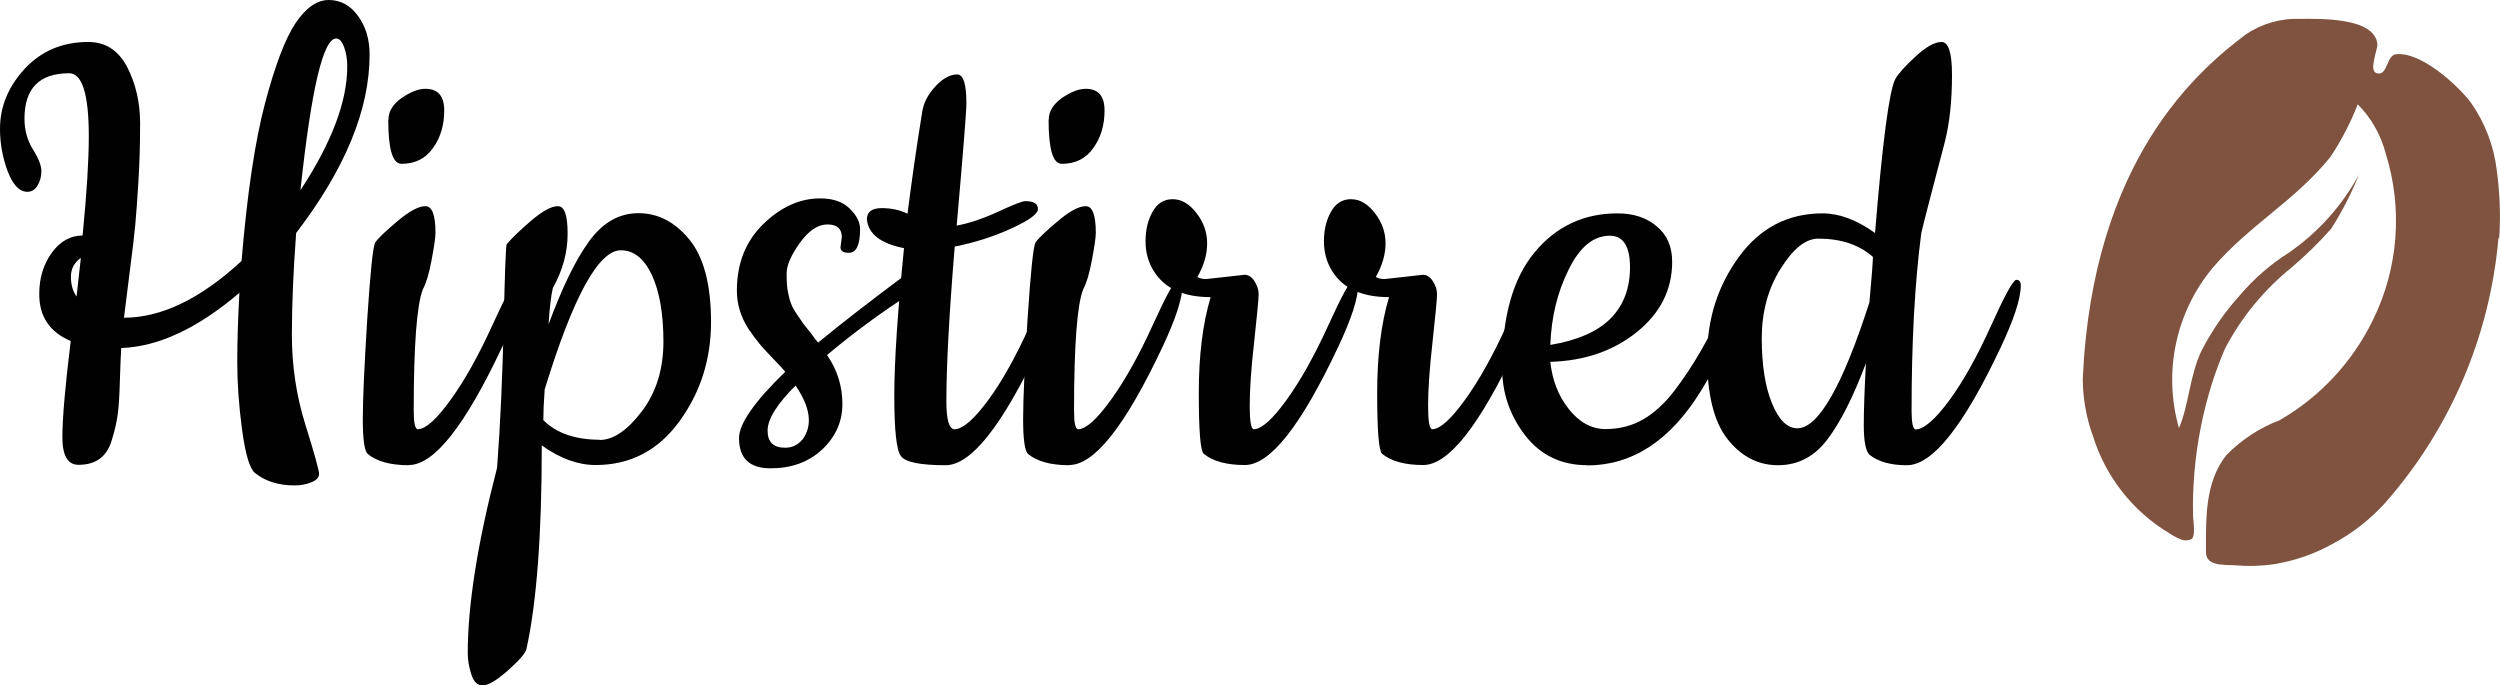 <?xml version="1.0" encoding="UTF-8"?><svg id="Layer_1" xmlns="http://www.w3.org/2000/svg" width="128.65" height="35.27" viewBox="0 0 128.65 35.27"><path id="icon" d="M128.61,12.26c.08-1.18.03-2.36-.13-3.53-.15-1.24-.61-2.42-1.32-3.44-.68-.9-2.56-2.63-3.85-2.5-.52.04-.43,1.17-1.02.97-.4-.13.07-1.22.05-1.48-.12-1.4-2.98-1.31-3.94-1.31-1.01-.04-2,.24-2.83.8-2.38,1.8-7.88,6.37-8.39,17.7,0,1.02.18,2.03.53,2.99.65,2.08,2.05,3.86,3.92,4.98.18.12.38.23.58.31.17.08.37.08.55,0,.24-.13.11-.9.1-1.11-.03-.76,0-1.51.06-2.27.13-1.57.43-3.11.9-4.61.19-.61.42-1.21.67-1.8.84-1.62,2.01-3.04,3.43-4.19.73-.62,1.42-1.29,2.05-2.01.56-.88,1.03-1.8,1.42-2.77-.87,1.6-2.1,2.97-3.6,4.01-.95.6-1.8,1.34-2.53,2.2-.78.86-1.44,1.82-1.97,2.85-.61,1.27-.65,2.8-1.16,3.98-.82-2.87-.17-5.95,1.73-8.24,1.92-2.24,4.22-3.43,6.07-5.72.56-.85,1.03-1.75,1.4-2.7.7.7,1.19,1.58,1.44,2.53.89,2.85.65,5.94-.68,8.61-1.05,2.14-2.72,3.93-4.79,5.12-1.03.39-1.97,1.01-2.74,1.8-1.11,1.42-1.04,3.28-1.04,4.99,0,.74.95.63,1.48.67.7.06,1.41.04,2.11-.07,1.03-.18,2.03-.53,2.94-1.04,1.02-.54,1.93-1.26,2.7-2.11,3.34-3.8,5.38-8.57,5.82-13.61Z" fill="#7f5340" stroke-width="0"/><g id="text"><path d="M1.7,7.69c.29.47.43.84.43,1.12s-.07.52-.2.74c-.13.22-.31.32-.52.32-.41,0-.74-.35-1.01-1.04-.26-.7-.4-1.43-.4-2.2,0-1.15.43-2.18,1.28-3.1.85-.91,1.94-1.37,3.26-1.37.89,0,1.55.43,2,1.28.44.85.67,1.82.67,2.9s-.03,2.09-.09,3.04-.11,1.68-.16,2.2c-.05.52-.14,1.33-.29,2.45-.14,1.12-.24,1.89-.29,2.32,1.92,0,3.94-.97,6.05-2.92.29-3.46.69-6.16,1.21-8.12s1.04-3.33,1.57-4.12c.53-.79,1.1-1.19,1.71-1.19s1.12.28,1.51.83c.4.55.59,1.21.59,1.98,0,2.83-1.26,5.89-3.78,9.18-.14,1.9-.22,3.64-.22,5.24s.23,3.14.7,4.64c.47,1.5.7,2.34.7,2.52s-.13.32-.4.43-.55.16-.86.16c-.84,0-1.52-.22-2.05-.65-.26-.22-.48-.95-.65-2.2s-.25-2.42-.25-3.51.04-2.27.11-3.55c-2.14,1.82-4.16,2.77-6.08,2.84-.02.34-.05.89-.07,1.67s-.06,1.36-.11,1.73c-.05.37-.14.8-.29,1.28-.24.89-.82,1.33-1.73,1.33-.55,0-.83-.47-.83-1.42s.14-2.6.43-4.95c-1.08-.46-1.62-1.26-1.62-2.41,0-.84.22-1.55.65-2.14.43-.59.96-.88,1.58-.88.22-2.21.32-3.91.32-5.11,0-2.16-.34-3.24-1.01-3.24-1.54,0-2.3.78-2.3,2.34,0,.58.14,1.1.43,1.57h0ZM4.15,13.28c-.34.24-.5.56-.5.97s.1.74.29,1.01l.22-1.98h0ZM17.87,3.42c0-.36-.05-.69-.16-.99s-.25-.45-.41-.45c-.67,0-1.28,2.6-1.84,7.81,1.61-2.45,2.41-4.57,2.41-6.37Z" fill="#010101" stroke-width="0"/><path d="M21.04,23.94c-.94,0-1.64-.19-2.12-.58-.17-.17-.25-.77-.25-1.8s.08-2.75.23-5.17c.16-2.41.29-3.71.41-3.91.12-.19.49-.55,1.12-1.08.62-.53,1.11-.79,1.46-.79s.52.46.52,1.37c0,.24-.07.71-.2,1.4-.13.7-.28,1.2-.45,1.51-.31.79-.47,2.87-.47,6.23,0,.65.07.97.22.97.41-.02.97-.53,1.69-1.53.72-1,1.43-2.27,2.14-3.83s1.14-2.34,1.3-2.34.23.1.23.29c0,.67-.35,1.74-1.04,3.2-1.9,4.03-3.49,6.05-4.79,6.05h0ZM19.99,6.16c0-.43.23-.8.68-1.12.46-.31.86-.47,1.22-.47.65,0,.97.37.97,1.12s-.19,1.39-.58,1.93c-.38.54-.92.81-1.62.81-.46,0-.68-.76-.68-2.27h.01Z" fill="#010101" stroke-width="0"/><path d="M26.08,12.56c.26-.31.68-.71,1.26-1.21.58-.49,1.03-.74,1.37-.74s.5.47.5,1.42-.25,1.88-.76,2.79c-.1.43-.17,1.06-.22,1.87.7-1.9,1.39-3.32,2.09-4.28.7-.96,1.54-1.44,2.54-1.44s1.87.45,2.61,1.35c.74.9,1.12,2.32,1.12,4.25s-.55,3.64-1.64,5.13c-1.09,1.49-2.53,2.23-4.3,2.23-.91,0-1.84-.34-2.77-1.01,0,4.58-.26,8.08-.79,10.48-.05.22-.37.58-.95,1.1-.59.52-1.02.77-1.3.77s-.47-.19-.59-.58c-.12-.38-.18-.74-.18-1.08,0-2.47.5-5.65,1.51-9.54.17-2.26.28-4.73.34-7.42s.11-4.06.16-4.1h0ZM30.86,22.64c.7,0,1.42-.49,2.16-1.46s1.12-2.17,1.12-3.6-.2-2.57-.59-3.42c-.4-.85-.93-1.28-1.6-1.28-1.15,0-2.46,2.39-3.92,7.16-.05.67-.07,1.2-.07,1.58.67.67,1.64,1.01,2.92,1.01h-.02Z" fill="#010101" stroke-width="0"/><path d="M43.25,12.74l.07-.54c0-.43-.25-.65-.74-.65s-.97.32-1.42.95c-.46.64-.68,1.16-.68,1.57s.02.73.07.97c.05.24.1.44.16.59.06.16.16.34.31.56.15.22.25.37.32.47l.4.5c.17.24.29.4.36.47,1.25-1.03,2.74-2.18,4.46-3.46.1-.07.2-.11.32-.11.24,0,.36.13.36.4s-.11.47-.32.61c-1.54.98-2.99,2.05-4.36,3.2.53.77.79,1.61.79,2.52s-.35,1.69-1.04,2.34c-.7.65-1.58.97-2.66.97s-1.62-.52-1.62-1.55c0-.74.79-1.88,2.38-3.42-.12-.14-.34-.38-.65-.7-.31-.32-.55-.58-.7-.77-.16-.19-.34-.44-.56-.76-.38-.6-.58-1.25-.58-1.94,0-1.42.46-2.56,1.37-3.44.91-.88,1.88-1.31,2.92-1.31.65,0,1.15.17,1.51.52.36.35.54.7.54,1.06,0,.82-.19,1.22-.58,1.22-.29,0-.43-.1-.43-.29v.02ZM40.94,19.84c-.96.96-1.44,1.73-1.44,2.32s.3.88.9.88c.36,0,.66-.14.9-.43.53-.72.41-1.64-.36-2.77Z" fill="#010101" stroke-width="0"/><path d="M53.47,17.89c-1.9,4.03-3.5,6.05-4.81,6.05s-2.08-.16-2.3-.47c-.23-.31-.34-1.34-.34-3.1s.17-4.28.5-7.6c-1.2-.24-1.84-.73-1.91-1.48,0-.38.25-.58.76-.58s.95.1,1.33.29c.22-1.73.47-3.48.76-5.26.07-.46.3-.89.68-1.3.38-.41.76-.61,1.12-.61.31,0,.47.49.47,1.48,0,.46-.17,2.56-.5,6.3.65-.12,1.36-.36,2.14-.72.78-.36,1.24-.54,1.39-.54.43,0,.65.13.65.4.02.24-.42.57-1.33.99-.91.42-1.9.74-2.95.95-.29,3.5-.43,6.16-.43,7.96,0,.96.14,1.44.43,1.44.43-.02,1.01-.53,1.73-1.51s1.43-2.26,2.14-3.83,1.14-2.36,1.3-2.36.23.1.23.29c0,.67-.35,1.74-1.04,3.2h-.02Z" fill="#010101" stroke-width="0"/><path d="M55.02,23.94c-.94,0-1.64-.19-2.12-.58-.17-.17-.25-.77-.25-1.8s.08-2.75.23-5.17c.16-2.41.29-3.71.41-3.91.12-.19.49-.55,1.12-1.08.62-.53,1.11-.79,1.46-.79s.52.46.52,1.37c0,.24-.07.71-.2,1.4-.13.7-.28,1.2-.45,1.51-.31.79-.47,2.87-.47,6.23,0,.65.07.97.22.97.41-.02.97-.53,1.69-1.53.72-1,1.43-2.27,2.14-3.83s1.14-2.34,1.3-2.34.23.1.23.29c0,.67-.35,1.74-1.04,3.2-1.9,4.03-3.49,6.05-4.79,6.05h0ZM53.97,6.16c0-.43.23-.8.68-1.12.46-.31.86-.47,1.22-.47.65,0,.97.37.97,1.12s-.19,1.39-.58,1.93c-.38.54-.92.81-1.62.81-.46,0-.68-.76-.68-2.27h0Z" fill="#010101" stroke-width="0"/><path d="M62.07,14.36l1.98-.22c.19,0,.36.11.5.32.14.22.22.44.22.68s-.08,1.06-.23,2.45c-.16,1.39-.23,2.49-.23,3.29s.07,1.21.22,1.21c.41-.02.97-.53,1.69-1.53s1.43-2.27,2.14-3.83,1.14-2.34,1.3-2.34.23.1.23.29c0,.67-.35,1.74-1.04,3.2-1.9,4.03-3.49,6.05-4.79,6.05-.94,0-1.64-.19-2.12-.58-.17-.17-.25-1.21-.25-3.13s.2-3.56.61-4.93c-1.39,0-2.36-.44-2.92-1.33-.29-.46-.43-.97-.43-1.55s.12-1.08.36-1.51.58-.65,1.03-.65.85.23,1.22.7c.37.47.56.99.56,1.57s-.17,1.15-.5,1.73c.1.07.25.11.47.11h-.02Z" fill="#010101" stroke-width="0"/><path d="M71.25,14.36l1.98-.22c.19,0,.36.11.5.32.14.22.22.44.22.68s-.08,1.06-.23,2.45c-.16,1.39-.23,2.49-.23,3.29s.07,1.21.22,1.21c.41-.02.97-.53,1.69-1.53s1.43-2.27,2.14-3.83,1.14-2.34,1.3-2.34.23.1.23.29c0,.67-.35,1.74-1.04,3.2-1.9,4.03-3.49,6.05-4.79,6.05-.94,0-1.64-.19-2.12-.58-.17-.17-.25-1.21-.25-3.13s.2-3.56.61-4.93c-1.39,0-2.36-.44-2.92-1.33-.29-.46-.43-.97-.43-1.55s.12-1.08.36-1.51.58-.65,1.03-.65.85.23,1.22.7.56.99.56,1.57-.17,1.15-.5,1.73c.1.07.25.11.47.11h-.02Z" fill="#010101" stroke-width="0"/><path d="M81.69,23.94c-1.34,0-2.41-.51-3.2-1.53-.79-1.02-1.19-2.18-1.19-3.47,0-2.62.55-4.6,1.66-5.94,1.1-1.34,2.53-2.02,4.28-2.02.82,0,1.49.22,2.02.67.53.44.79,1.05.79,1.82,0,1.44-.61,2.65-1.82,3.62-1.21.97-2.69,1.48-4.45,1.53.1.94.41,1.75.95,2.43.54.68,1.17,1.03,1.89,1.03s1.37-.17,1.94-.5,1.1-.82,1.58-1.44c1.01-1.32,1.87-2.82,2.59-4.5.19-.43.34-.74.45-.94.11-.19.23-.29.36-.29s.2.1.2.29c0,1.2-.73,3-2.2,5.4-1.58,2.57-3.54,3.85-5.87,3.85h.02ZM79.78,17.75c1.42-.24,2.45-.7,3.11-1.37s.99-1.55.99-2.63-.35-1.62-1.04-1.62c-.84,0-1.55.58-2.12,1.75-.58,1.16-.89,2.45-.94,3.87Z" fill="#010101" stroke-width="0"/><path d="M98.11,23.94c-.82,0-1.45-.18-1.91-.54-.19-.19-.29-.7-.29-1.51s.04-1.88.11-3.2c-.65,1.73-1.31,3.04-1.98,3.92-.67.89-1.52,1.33-2.54,1.33s-1.88-.44-2.59-1.33-1.06-2.3-1.06-4.25.55-3.66,1.64-5.15,2.53-2.23,4.3-2.23c.86,0,1.76.34,2.7,1.01.38-4.68.73-7.32,1.04-7.92.14-.26.49-.65,1.03-1.15s.99-.76,1.35-.76.54.56.54,1.69c0,1.32-.12,2.46-.36,3.42-.65,2.47-1.06,4.04-1.22,4.72-.34,2.59-.5,5.64-.5,9.14,0,.65.07.97.22.97.43-.02,1.01-.53,1.73-1.51s1.43-2.26,2.14-3.83,1.14-2.36,1.3-2.36.23.1.23.29c0,.67-.35,1.74-1.04,3.2-1.9,4.03-3.5,6.05-4.82,6.05h-.02ZM93.57,12.28c-.65,0-1.3.52-1.94,1.55-.65,1.03-.97,2.23-.97,3.58s.17,2.47.52,3.33.79,1.3,1.31,1.3c1.08,0,2.32-2.16,3.71-6.48.12-1.32.18-2.1.18-2.34-.7-.62-1.63-.94-2.81-.94Z" fill="#010101" stroke-width="0"/></g></svg>